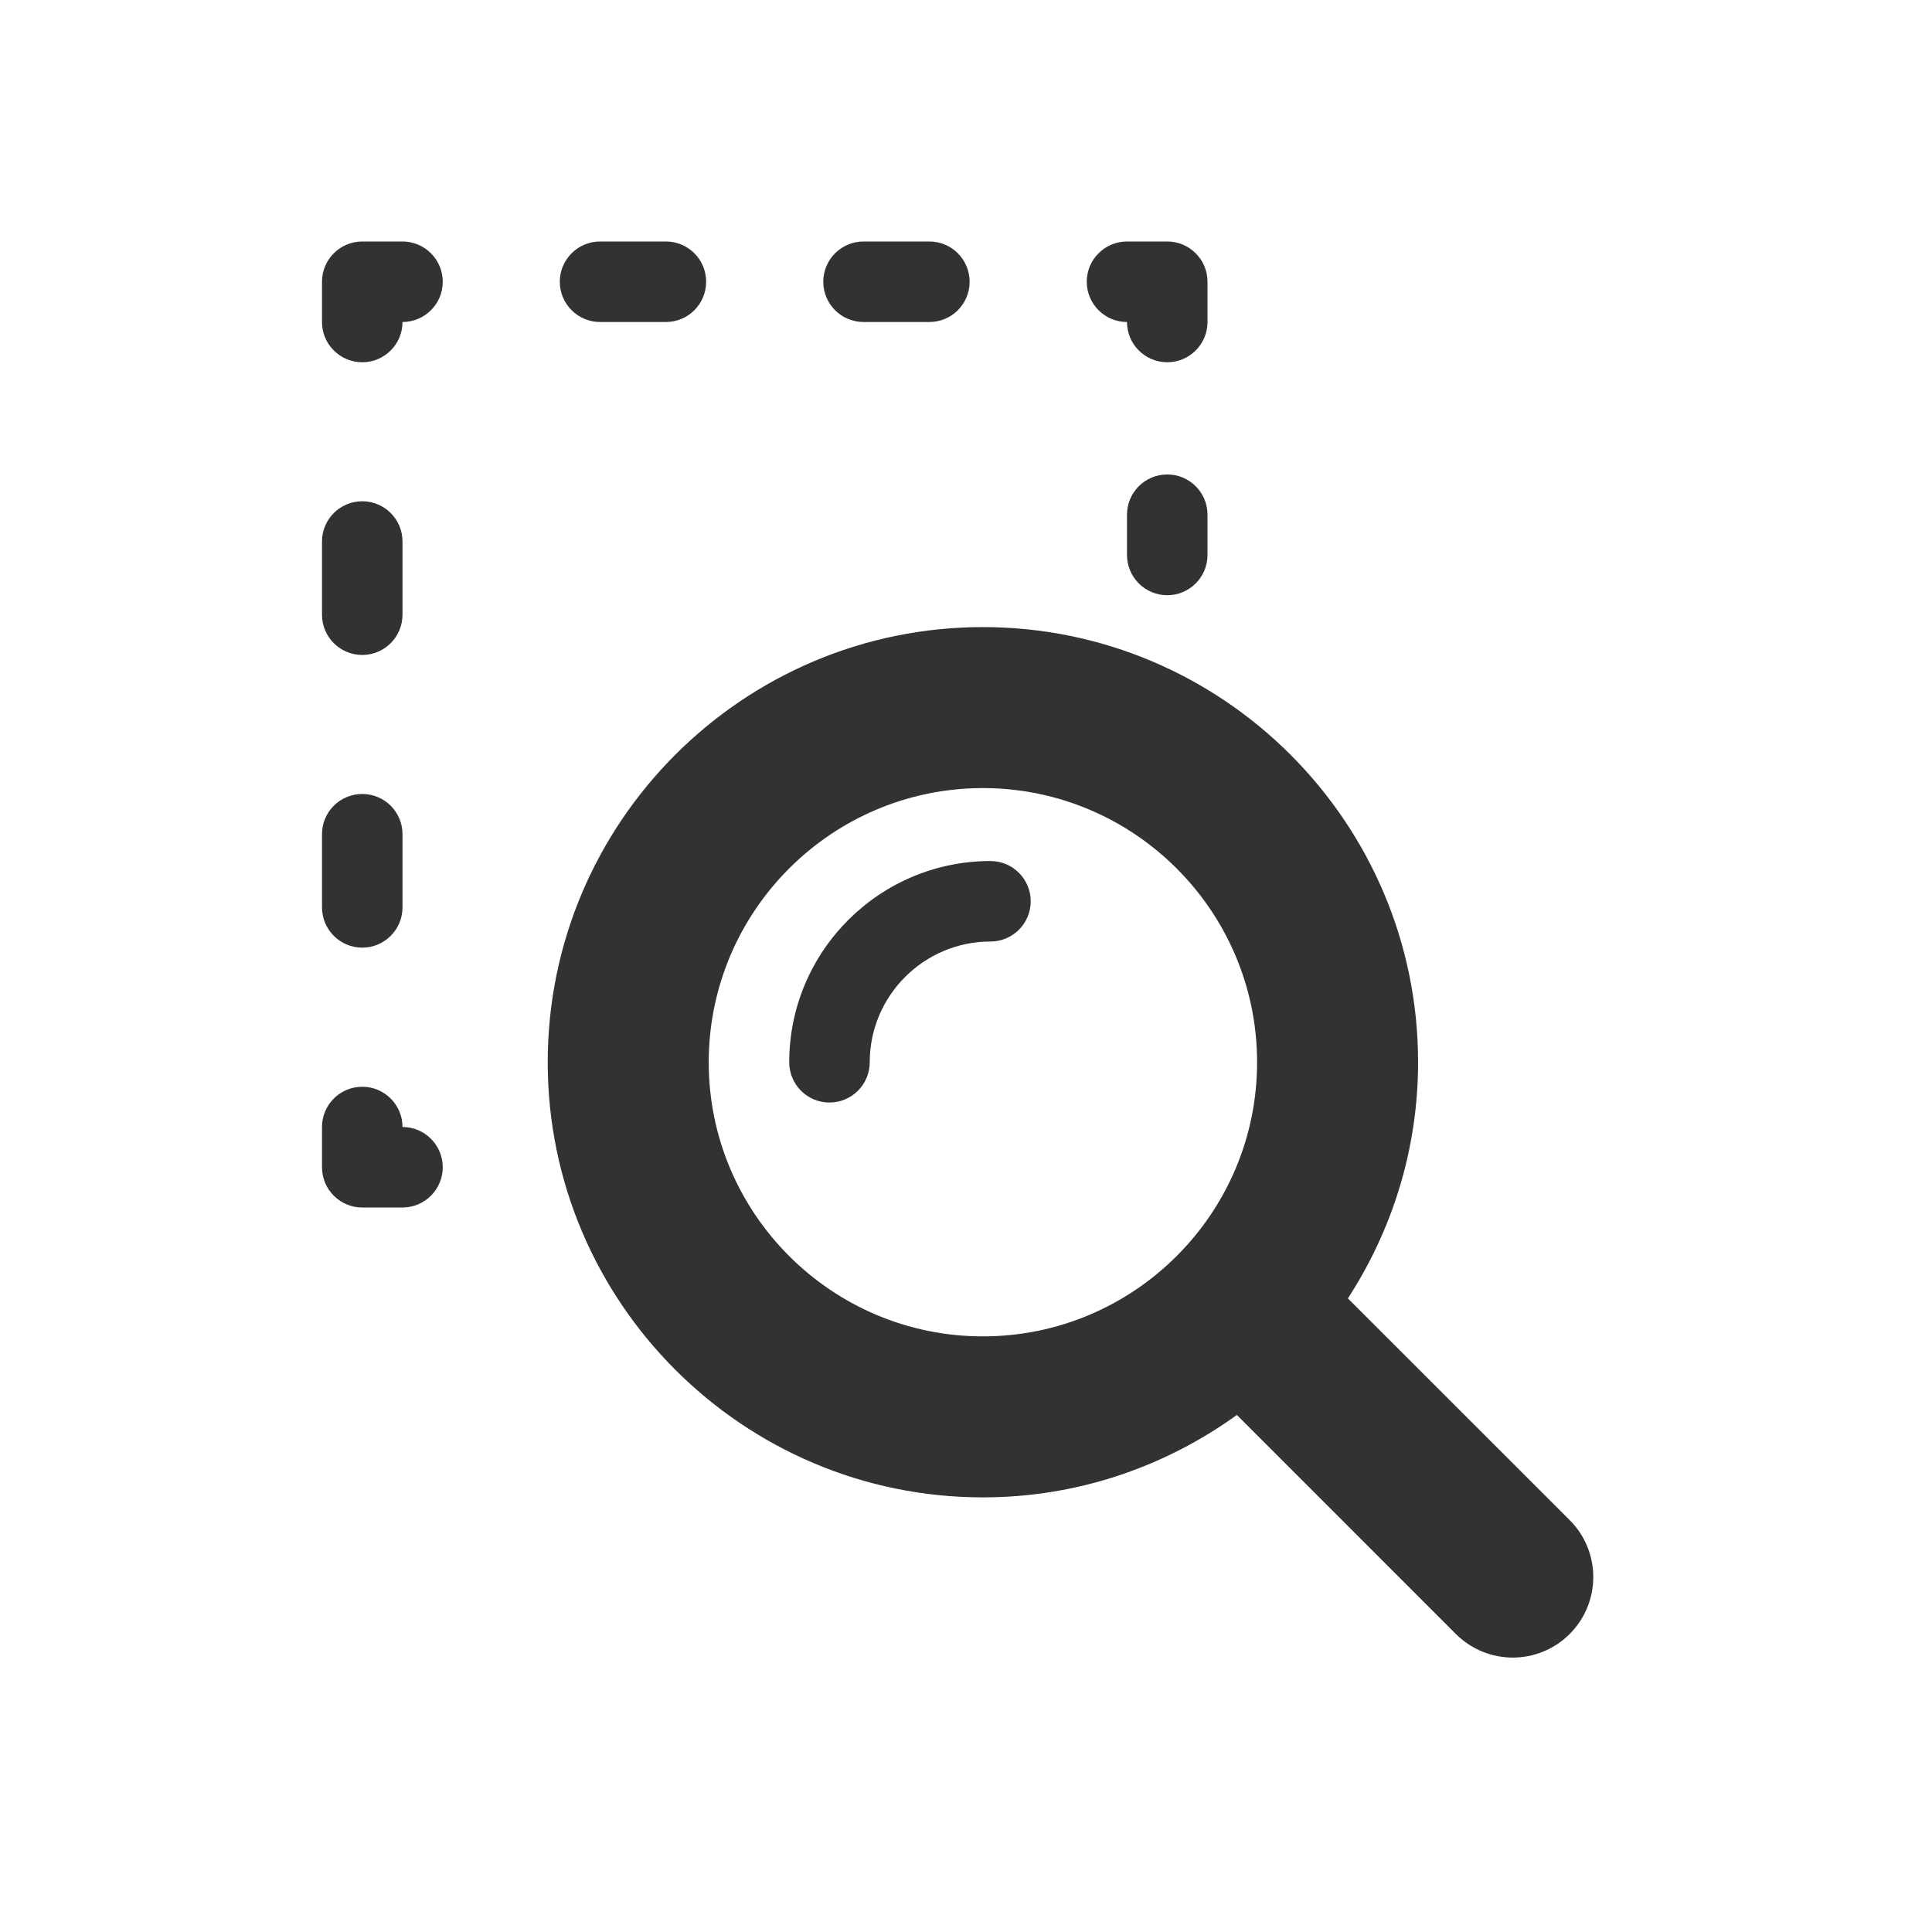<svg width="24" height="24" viewBox="0 0 24 24" fill="none" xmlns="http://www.w3.org/2000/svg">
<path fill-rule="evenodd" clip-rule="evenodd" d="M4.5 3H5C5.276 3 5.5 3.224 5.5 3.5C5.5 3.776 5.276 4 5 4C5 4.276 4.776 4.5 4.5 4.5C4.224 4.5 4 4.276 4 4V3.5C4 3.224 4.224 3 4.5 3ZM4.5 8.136C4.776 8.136 5 7.912 5 7.636V6.727C5 6.45 4.776 6.227 4.5 6.227C4.224 6.227 4 6.45 4 6.727V7.636C4 7.912 4.224 8.136 4.5 8.136ZM12.21 9.79C10.332 9.79 8.804 11.318 8.804 13.196C8.804 15.074 10.332 16.601 12.21 16.601C14.088 16.601 15.616 15.074 15.616 13.196C15.616 11.318 14.088 9.79 12.21 9.79ZM16.744 16.129L19.499 18.883C19.89 19.274 19.89 19.907 19.499 20.298C19.304 20.493 19.048 20.591 18.792 20.591C18.536 20.591 18.281 20.493 18.085 20.298L15.365 17.577C14.476 18.218 13.388 18.601 12.21 18.601C9.229 18.601 6.804 16.176 6.804 13.196C6.804 10.215 9.229 7.79 12.21 7.79C15.191 7.79 17.616 10.215 17.616 13.196C17.616 14.277 17.293 15.283 16.744 16.129ZM9.804 13.196C9.804 11.817 10.925 10.696 12.304 10.696C12.58 10.696 12.804 10.92 12.804 11.196C12.804 11.472 12.58 11.696 12.304 11.696C11.477 11.696 10.804 12.369 10.804 13.196C10.804 13.472 10.58 13.696 10.304 13.696C10.028 13.696 9.804 13.472 9.804 13.196ZM5 14C5 13.724 4.776 13.5 4.5 13.5C4.224 13.5 4 13.724 4 14V14.5C4 14.776 4.224 15 4.5 15H5C5.276 15 5.5 14.776 5.5 14.5C5.5 14.224 5.276 14 5 14ZM5 11.272C5 11.548 4.776 11.772 4.5 11.772C4.224 11.772 4 11.548 4 11.272V10.363C4 10.086 4.224 9.863 4.5 9.863C4.776 9.863 5 10.086 5 10.363V11.272ZM10.727 4H11.545C11.822 4 12.045 3.776 12.045 3.5C12.045 3.224 11.822 3 11.545 3H10.727C10.451 3 10.227 3.224 10.227 3.5C10.227 3.776 10.451 4 10.727 4ZM8.272 4H7.454C7.178 4 6.954 3.776 6.954 3.5C6.954 3.224 7.178 3 7.454 3H8.272C8.549 3 8.772 3.224 8.772 3.5C8.772 3.776 8.549 4 8.272 4ZM14 4C14 4.276 14.224 4.5 14.5 4.5C14.776 4.5 15 4.276 15 4V3.5C15 3.224 14.776 3 14.5 3H14C13.724 3 13.5 3.224 13.5 3.5C13.5 3.776 13.724 4 14 4ZM14 6.394C14 6.117 14.224 5.894 14.5 5.894C14.776 5.894 15 6.117 15 6.394V6.894C15 7.17 14.776 7.394 14.5 7.394C14.224 7.394 14 7.17 14 6.894V6.394Z" fill="#323232"/>
</svg>
